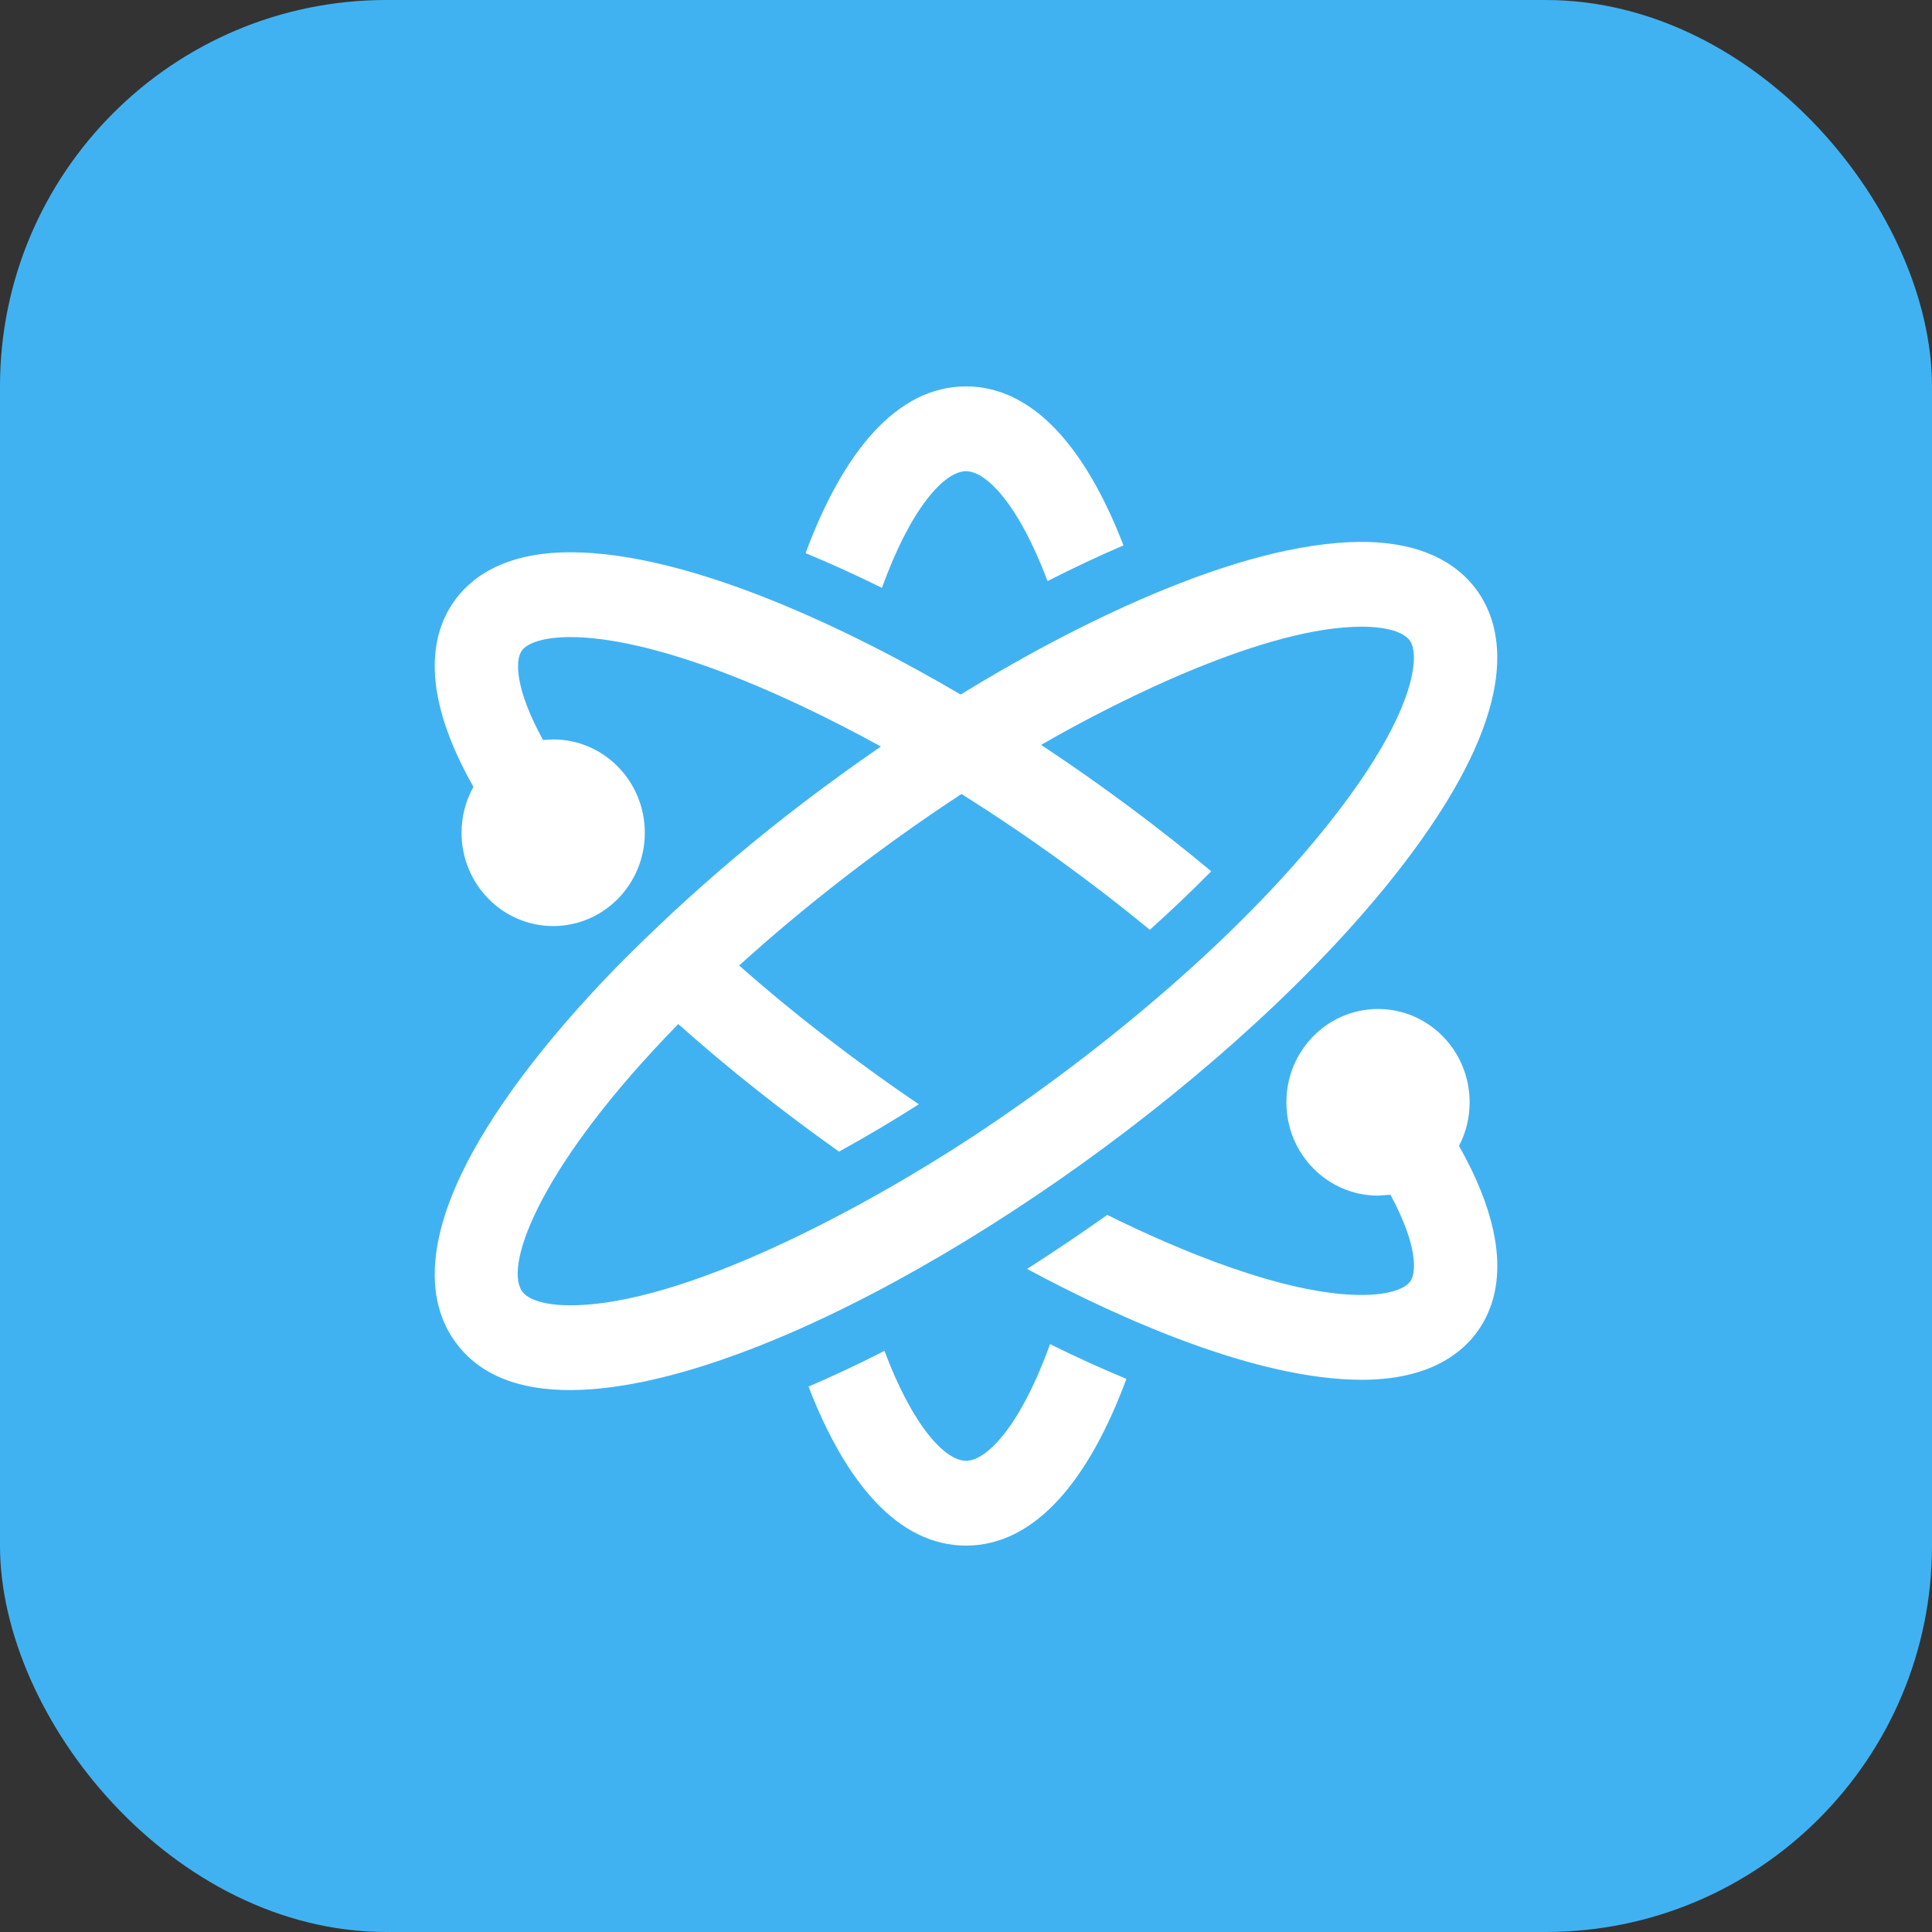 <svg width="40" height="40" viewBox="0 0 40 40" fill="none" xmlns="http://www.w3.org/2000/svg">
<rect x="0" y="0" width="40" height="40" fill="#333333" stroke="none"/>
<rect width="40" height="40" rx="8" fill="#41B2F1"/>
<path d="M18.26 12.171C17.68 11.885 17.167 11.654 16.679 11.452C17.449 9.372 18.561 8 20 8C21.402 8 22.494 9.301 23.26 11.292C22.768 11.503 22.262 11.739 21.688 12.031C21.1 10.464 20.43 9.756 20 9.756C19.558 9.756 18.86 10.506 18.26 12.171ZM20 30.244C19.571 30.244 18.9 29.536 18.312 27.969C17.732 28.264 17.231 28.497 16.74 28.708C17.507 30.699 18.598 32 20 32C21.439 32 22.551 30.628 23.321 28.548C22.836 28.347 22.324 28.117 21.74 27.829C21.14 29.494 20.442 30.244 20 30.244ZM15.292 28.028C13.375 28.733 10.514 29.42 9.376 27.711C8.814 26.866 8.605 25.243 10.796 22.303C11.378 21.523 12.05 20.758 12.733 20.054C14.264 18.5 15.989 17.004 18.238 15.456C17.155 14.86 15.974 14.29 14.822 13.865C13.642 13.431 12.603 13.19 11.807 13.19C11.299 13.19 10.921 13.297 10.798 13.479C10.667 13.671 10.66 14.262 11.243 15.321L11.453 15.309C12.501 15.309 13.35 16.174 13.35 17.241C13.35 18.308 12.5 19.173 11.453 19.173C10.406 19.173 9.556 18.308 9.556 17.241C9.556 16.896 9.645 16.572 9.802 16.291C8.692 14.331 8.921 13.152 9.383 12.476C9.707 12 10.392 11.434 11.807 11.434C14.321 11.434 17.708 13.094 19.889 14.38C22.103 13.017 25.606 11.22 28.193 11.22C29.614 11.22 30.299 11.801 30.624 12.289C31.186 13.134 31.395 14.757 29.204 17.696C26.12 21.833 19.988 26.302 15.292 28.028ZM27.83 16.634C29.336 14.615 29.382 13.552 29.196 13.273C29.07 13.084 28.704 12.975 28.193 12.975C26.24 12.975 23.267 14.434 21.555 15.422C22.82 16.259 24 17.141 25.077 18.039C24.67 18.452 24.243 18.858 23.806 19.25C22.611 18.266 21.283 17.303 19.906 16.439C18.325 17.476 16.733 18.693 15.303 19.99C16.378 20.941 17.659 21.939 19.024 22.863C18.502 23.194 17.974 23.511 17.372 23.843L17.359 23.834C16.215 23.023 15.088 22.133 14.043 21.202C11.225 24.08 10.431 26.166 10.804 26.727C10.93 26.916 11.296 27.025 11.807 27.025C14.157 27.025 17.887 25.008 20.094 23.561C22.803 21.785 25.893 19.233 27.83 16.634ZM30.207 23.725C30.348 23.455 30.427 23.148 30.427 22.822C30.427 21.755 29.578 20.89 28.53 20.89C27.482 20.89 26.633 21.755 26.633 22.822C26.633 23.889 27.482 24.754 28.53 24.754L28.788 24.736C29.341 25.76 29.332 26.334 29.203 26.523C29.079 26.704 28.702 26.811 28.194 26.811C26.592 26.811 24.361 25.866 22.924 25.153C22.444 25.495 21.847 25.901 21.265 26.272C23.191 27.309 26.023 28.567 28.194 28.567C29.609 28.567 30.294 28.001 30.618 27.525C31.079 26.851 31.308 25.675 30.207 23.725Z" fill="white"/>
</svg>
